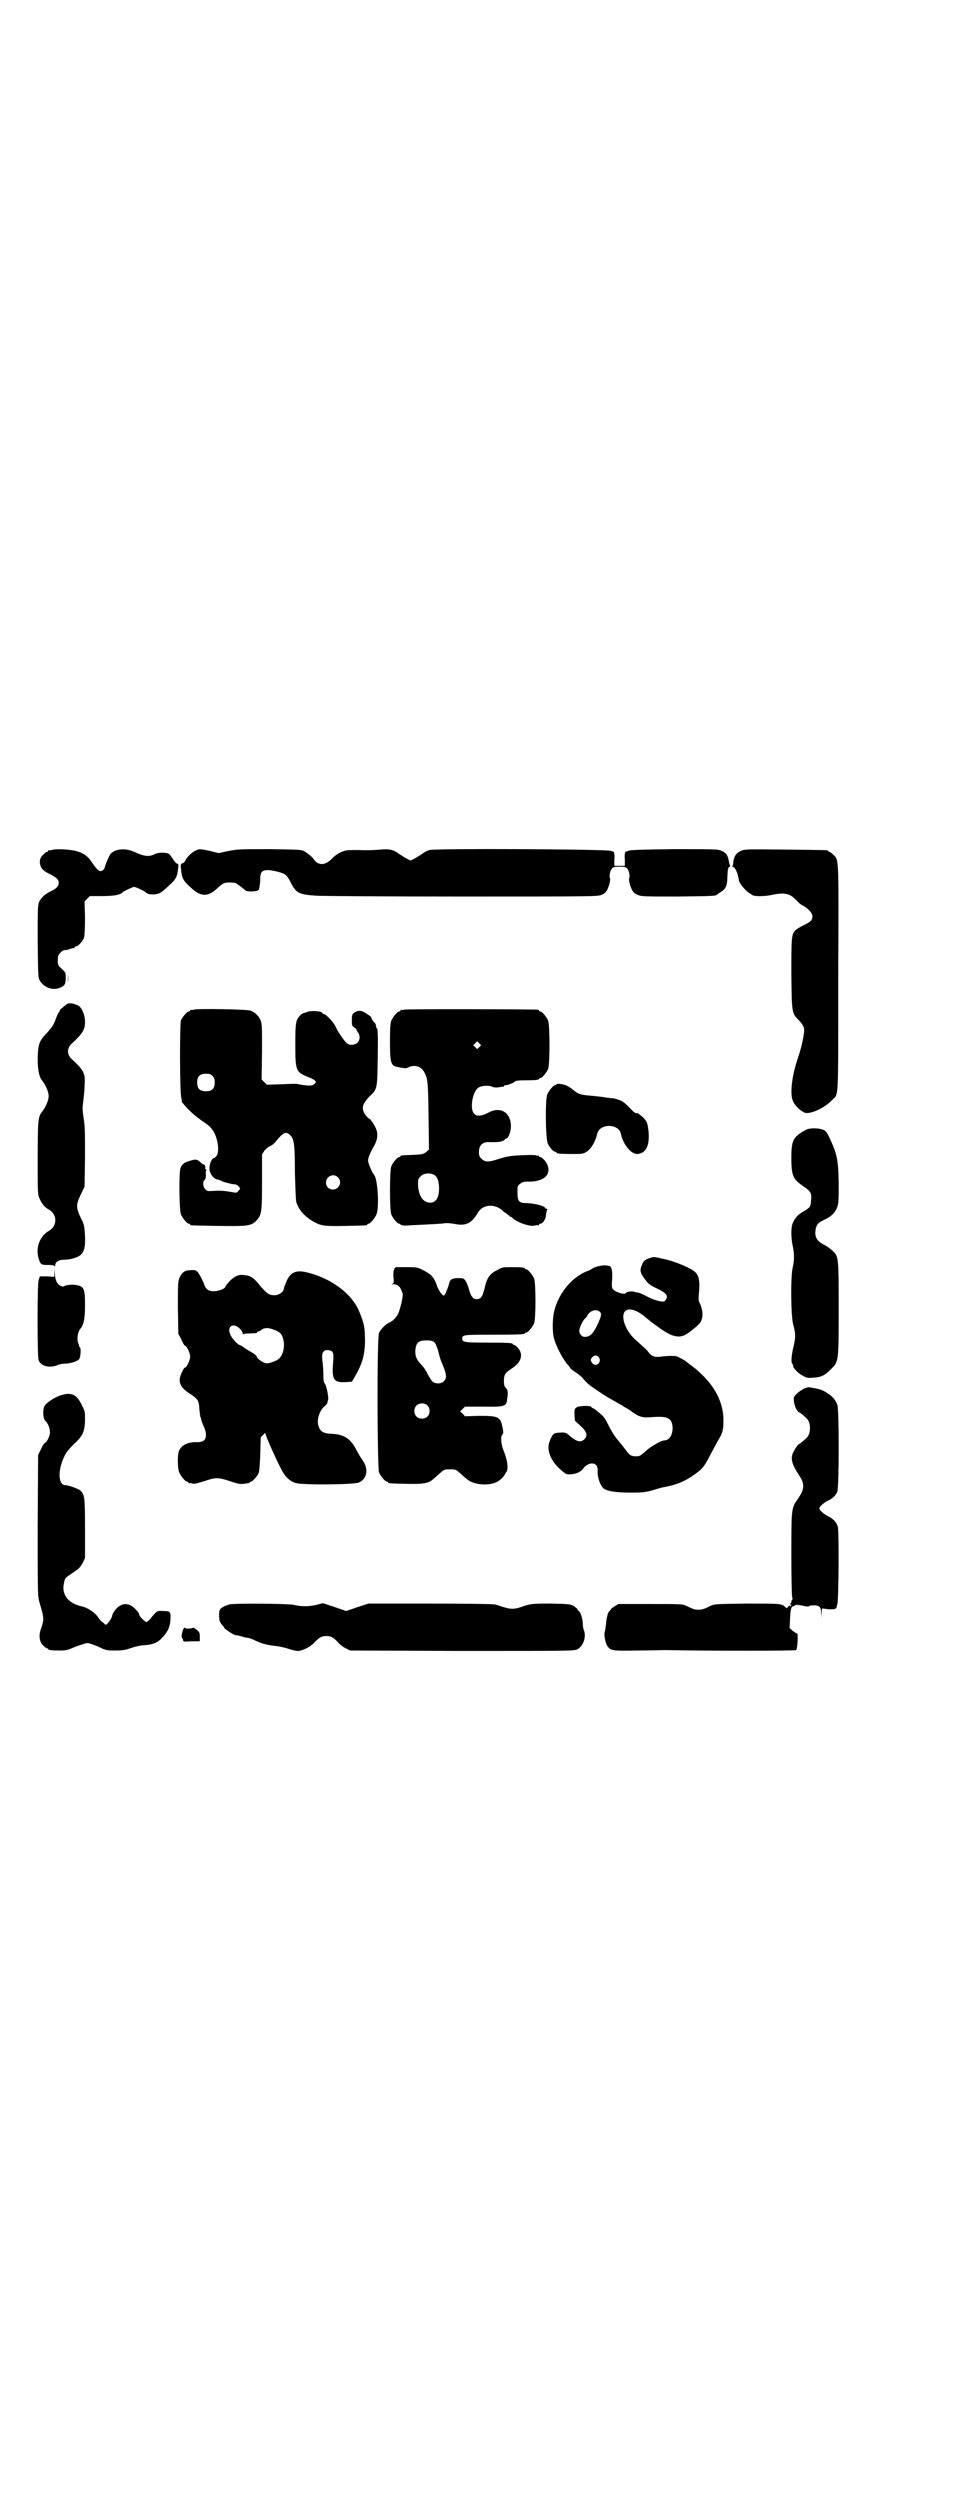 <?xml version="1.0" standalone="no"?>
<!DOCTYPE svg PUBLIC "-//W3C//DTD SVG 20010904//EN"
 "http://www.w3.org/TR/2001/REC-SVG-20010904/DTD/svg10.dtd">
<svg version="1.0" xmlns="http://www.w3.org/2000/svg"
 width="1100pt" height="2850pt" viewBox="0 0 1100 2850"
 preserveAspectRatio="xMidYMid meet">
<g transform="translate(0,2850) scale(0.5,-0.5)"
fill="#000000" stroke="none">
<path d="M118 3762 c-3 -1 -6 -1 -7 0 0 0 -1 0 -1 -2 0 -1 -1 -2 -3 -2 -1 0
-5 -3 -9 -7 -6 -7 -7 -9 -7 -18 1 -11 6 -18 23 -26 15 -8 20 -12 20 -20 0 -7
-5 -13 -18 -19 -13 -6 -23 -15 -27 -25 -3 -7 -3 -19 -3 -90 1 -79 1 -82 5 -89
9 -15 28 -22 43 -17 14 5 16 9 16 23 0 12 0 13 -9 21 -9 8 -9 9 -9 20 0 10 1
12 6 17 3 4 8 6 11 6 3 0 8 1 12 3 4 1 7 2 8 1 0 0 1 0 1 2 0 1 1 2 3 2 5 0
17 13 19 21 1 5 2 21 2 45 l-1 37 6 6 6 6 28 0 c27 0 43 3 47 9 2 2 23 12 26
12 4 0 24 -10 26 -12 5 -7 27 -7 36 0 7 5 9 7 23 20 8 7 13 16 14 24 3 19 3
20 -1 21 -2 1 -6 5 -9 10 -3 5 -7 10 -9 12 -6 4 -24 4 -32 0 -14 -7 -24 -6
-48 5 -20 9 -43 7 -54 -5 -3 -4 -12 -25 -13 -31 -1 -4 -5 -8 -10 -8 -4 0 -10
6 -20 21 -9 14 -21 22 -41 26 -18 3 -41 4 -50 1z"/>
<path d="M445 3760 c-8 -4 -20 -16 -22 -22 -1 -3 -4 -5 -6 -6 -5 -2 -5 -3 -4
-13 2 -21 4 -26 23 -43 22 -21 39 -21 59 -2 14 13 17 14 30 14 7 0 13 -1 14
-2 3 -2 17 -12 21 -16 5 -4 29 -3 31 2 2 9 3 18 3 27 0 17 9 21 38 14 19 -5
22 -7 30 -22 13 -27 19 -30 57 -33 11 -1 161 -2 333 -2 303 0 313 0 321 4 6 2
10 6 12 10 5 9 9 25 7 28 -2 4 0 16 4 21 3 4 5 5 18 5 13 0 15 -1 18 -5 4 -5
6 -17 4 -21 -2 -3 2 -19 7 -28 2 -4 6 -8 12 -10 8 -4 13 -4 91 -4 78 1 87 1
90 4 1 1 5 4 10 7 11 7 14 15 14 36 1 14 1 18 4 20 2 1 3 3 2 4 -1 1 -2 6 -3
11 -2 12 -6 18 -16 22 -8 4 -14 4 -110 4 -81 -1 -101 -2 -104 -4 -2 -1 -3 -2
-3 -1 0 1 -1 0 -3 -2 -1 -2 -2 -8 -1 -17 l0 -14 -12 0 -12 0 0 14 c1 9 0 15
-1 17 -2 2 -3 3 -3 2 0 -1 -1 0 -3 1 -5 4 -402 6 -415 2 -4 -1 -12 -5 -17 -9
-6 -4 -14 -9 -18 -11 l-8 -4 -8 4 c-4 2 -12 7 -18 11 -13 10 -23 12 -43 10 -9
-1 -31 -2 -48 -1 -29 0 -31 0 -42 -5 -7 -3 -15 -9 -19 -13 -15 -17 -32 -19
-43 -3 -4 6 -13 13 -21 18 -8 4 -10 4 -79 5 -67 0 -72 0 -94 -4 l-23 -5 -20 5
c-24 5 -24 5 -34 0z"/>
<path d="M1691 3760 c-12 -5 -17 -14 -18 -31 0 -2 -1 -3 -2 -3 -1 0 0 -1 3 -3
5 -2 11 -18 12 -29 0 -6 13 -22 21 -28 4 -3 8 -5 9 -6 4 -4 25 -4 42 -1 33 7
44 5 61 -13 4 -5 11 -10 14 -11 11 -6 21 -17 21 -23 0 -10 -3 -13 -19 -21 -8
-4 -17 -9 -20 -12 -9 -10 -9 -17 -9 -101 1 -88 1 -88 17 -104 12 -13 14 -18
11 -34 -2 -14 -6 -31 -13 -52 -14 -41 -19 -83 -11 -99 5 -11 17 -22 27 -26 13
-4 47 12 63 30 14 14 13 -8 13 278 1 284 2 267 -12 281 -3 3 -7 6 -8 6 -2 0
-3 1 -3 2 0 2 -2 2 -98 3 -88 1 -93 1 -101 -3z"/>
<path d="M155 3468 c0 -10 0 -15 0 -9 1 5 1 13 0 19 0 5 0 0 0 -10z"/>
<path d="M153 3411 c-2 -1 -6 -5 -10 -8 -4 -3 -7 -6 -7 -8 0 -2 -1 -3 -2 -3 0
0 -4 -7 -7 -16 -5 -13 -8 -18 -20 -31 -18 -19 -20 -25 -21 -58 0 -25 3 -41 9
-49 9 -11 16 -27 16 -37 0 -10 -7 -26 -16 -37 -8 -10 -9 -21 -9 -106 0 -75 0
-82 4 -90 5 -12 12 -21 22 -26 19 -11 19 -37 0 -48 -22 -12 -32 -41 -23 -66 4
-11 5 -12 21 -12 11 0 14 -1 15 -3 0 -2 1 -1 1 2 0 8 8 13 21 13 13 0 31 5 37
11 8 7 11 18 10 43 -1 20 -2 25 -6 34 -16 32 -16 36 0 68 l5 11 1 66 c0 56 0
69 -3 89 -3 20 -3 24 -1 39 1 9 3 25 3 36 2 29 -1 34 -31 62 -9 9 -9 23 0 32
26 24 32 33 32 51 0 18 -9 37 -19 39 -1 0 -3 1 -5 2 -6 2 -15 2 -17 0z"/>
<path d="M442 3398 c-3 -1 -6 -1 -7 0 0 0 -1 0 -1 -2 0 -1 -1 -2 -3 -2 -4 0
-14 -12 -18 -20 -3 -9 -3 -169 1 -178 1 -4 1 -6 1 -6 -4 0 18 -24 31 -34 4 -3
7 -6 8 -6 1 -1 6 -5 11 -8 13 -9 15 -11 22 -21 10 -17 14 -44 8 -55 -2 -3 -5
-6 -6 -6 -5 0 -11 -12 -11 -24 0 -11 8 -22 17 -25 3 0 7 -2 10 -3 3 -2 6 -3 7
-3 14 -4 18 -5 23 -5 3 0 7 -2 9 -4 5 -6 5 -6 0 -11 -3 -5 -4 -5 -20 -2 -12 2
-22 3 -34 2 -15 -1 -17 -1 -21 3 -6 6 -7 18 -2 22 2 2 3 5 3 12 -1 6 0 10 1
10 1 0 1 1 -1 2 -2 1 -2 2 -2 3 1 1 1 3 0 5 -1 3 -3 4 -3 3 -1 0 -3 1 -5 3
-11 10 -13 10 -31 4 -1 0 -3 -1 -5 -2 -4 -1 -10 -7 -12 -13 -4 -9 -3 -97 1
-106 4 -9 14 -21 18 -21 2 0 3 -1 3 -2 0 -2 2 -2 65 -3 67 -1 74 0 86 12 12
13 13 18 13 89 l0 62 5 8 c3 4 9 9 13 11 4 1 10 6 13 10 17 21 23 24 32 16 10
-8 12 -20 12 -85 1 -35 2 -63 3 -68 5 -17 17 -32 39 -45 18 -10 25 -11 74 -10
48 1 49 1 49 3 0 1 1 2 3 2 4 0 14 12 18 21 7 16 3 80 -5 90 -5 6 -14 27 -14
33 0 6 5 19 13 32 7 12 10 25 7 35 -2 10 -15 29 -18 29 -1 0 -5 4 -8 8 -10 15
-8 24 10 43 17 16 17 16 18 86 1 47 0 63 -1 67 -2 2 -3 6 -3 7 0 2 -1 5 -2 6
-6 7 -7 8 -8 11 0 3 -3 6 -15 13 -8 6 -18 6 -26 -1 -3 -2 -4 -5 -4 -16 0 -12
0 -13 6 -17 3 -2 5 -4 5 -6 0 -1 2 -3 3 -5 5 -6 5 -17 -1 -23 -6 -6 -19 -7
-25 -1 -5 4 -20 26 -24 35 -4 11 -23 31 -28 31 -2 0 -3 1 -3 2 0 5 -29 7 -37
2 -2 -1 -3 -1 -7 -2 -1 0 -4 -2 -7 -5 -10 -11 -11 -16 -11 -66 0 -60 1 -63 28
-74 18 -7 22 -11 16 -16 -3 -3 -7 -4 -13 -4 -8 0 -25 3 -27 4 -1 0 -16 0 -35
-1 l-34 -1 -6 6 -6 6 1 63 c0 54 0 64 -3 71 -4 11 -14 20 -24 23 -10 3 -122 5
-129 2z m43 -151 c4 -4 5 -7 5 -15 0 -14 -6 -20 -20 -20 -14 0 -20 6 -20 20 0
14 6 20 20 20 8 0 11 -1 15 -5z m286 -231 c11 -10 3 -28 -11 -28 -9 0 -16 6
-16 16 0 14 17 22 27 12z"/>
<path d="M922 3398 c-3 -1 -6 -1 -7 0 0 0 -1 0 -1 -2 0 -1 -1 -2 -3 -2 -4 0
-14 -12 -18 -21 -2 -6 -3 -15 -3 -47 0 -51 2 -56 19 -59 4 -1 10 -2 13 -2 3
-1 8 0 11 2 13 6 28 2 35 -11 8 -15 9 -20 10 -100 l1 -77 -6 -5 c-6 -5 -8 -6
-30 -7 -28 -1 -29 -1 -29 -3 0 -1 -1 -2 -3 -2 -4 0 -14 -12 -18 -21 -4 -11 -4
-99 0 -110 4 -9 14 -21 18 -21 2 0 3 -1 3 -2 0 -1 10 -3 15 -2 1 0 19 1 39 2
20 1 41 2 46 3 5 1 14 0 21 -1 28 -6 41 0 56 26 12 19 39 20 57 3 1 -2 3 -3 4
-3 0 0 4 -3 8 -6 3 -3 6 -5 6 -5 0 1 1 1 2 0 7 -10 41 -23 53 -19 4 1 7 1 8 0
0 0 1 0 1 2 0 1 1 2 3 2 6 0 13 11 13 21 1 6 2 11 3 11 1 1 0 2 -1 2 -2 0 -4
1 -4 2 0 4 -21 10 -41 11 -19 0 -22 4 -22 24 0 14 0 16 6 20 5 4 7 5 17 5 36
-1 55 15 45 39 -3 7 -12 17 -16 17 -2 0 -3 1 -3 2 0 2 -1 2 -1 1 -1 0 -4 0 -6
1 -3 1 -17 1 -35 0 -25 -1 -32 -3 -49 -8 -24 -8 -32 -8 -40 0 -5 5 -6 7 -6 16
0 14 8 22 20 22 23 0 26 0 32 2 4 1 7 3 7 4 0 1 1 2 3 2 5 0 11 16 11 28 0 31
-23 46 -50 32 -17 -9 -28 -10 -34 -3 -11 11 -3 53 11 60 7 4 24 5 31 1 3 -1 7
-2 14 -1 5 1 10 2 11 1 0 0 1 1 1 2 0 1 2 2 5 2 5 0 21 7 21 9 0 1 10 2 22 2
23 0 32 1 32 3 0 1 1 2 3 2 4 0 14 12 18 21 4 11 4 99 0 110 -4 9 -14 21 -18
21 -2 0 -3 1 -3 2 0 1 -1 2 -2 2 -7 1 -302 2 -306 0z m172 -85 l-5 -5 -4 4 -5
5 4 4 5 5 4 -4 5 -5 -4 -4z m-101 -293 c6 -5 9 -15 9 -30 0 -20 -7 -32 -20
-32 -16 0 -26 14 -28 39 0 14 0 15 6 21 7 8 24 9 33 2z"/>
<path d="M1270 3228 c0 -1 -1 -2 -3 -2 -4 0 -14 -12 -18 -21 -5 -12 -4 -99 1
-112 4 -9 13 -19 17 -19 2 0 3 -1 3 -2 0 -2 9 -3 36 -3 24 0 25 0 34 6 10 7
19 23 23 40 5 24 49 24 54 0 5 -25 24 -47 38 -46 20 2 28 20 25 52 -2 19 -4
23 -13 32 -11 9 -12 10 -15 9 -2 0 -6 3 -10 7 -16 17 -20 20 -31 24 -7 2 -13
4 -15 3 -1 0 -7 1 -14 2 -6 1 -22 3 -35 4 -24 2 -28 4 -40 14 -3 3 -10 7 -14
9 -9 4 -23 5 -23 3z"/>
<path d="M1839 3124 c-29 -16 -33 -23 -33 -64 0 -41 4 -49 28 -65 16 -11 19
-15 17 -32 -1 -15 -2 -16 -19 -26 -12 -7 -17 -13 -23 -26 -4 -9 -4 -33 0 -51
4 -17 4 -33 0 -50 -5 -22 -4 -110 1 -129 6 -21 6 -30 1 -51 -5 -20 -6 -37 -3
-39 1 -1 2 -3 2 -5 0 -5 11 -17 23 -23 9 -5 11 -5 23 -4 18 1 26 5 40 19 18
18 18 15 18 139 0 121 0 119 -16 133 -4 4 -13 10 -19 13 -16 8 -21 19 -17 37
3 10 5 12 19 19 16 7 26 17 30 30 3 8 3 18 3 55 -1 53 -4 66 -21 102 -3 6 -6
12 -8 14 -6 8 -35 10 -46 4z"/>
<path d="M1481 2831 c-9 -3 -13 -6 -16 -15 -6 -13 -4 -19 11 -38 5 -6 11 -10
22 -15 23 -11 28 -17 21 -27 -3 -4 -5 -4 -11 -3 -11 2 -20 5 -33 12 -7 4 -15
7 -18 8 -3 0 -8 1 -10 2 -4 2 -17 0 -19 -3 -3 -5 -26 3 -30 10 -2 3 -2 10 -1
22 1 18 -1 30 -8 30 -1 0 -4 1 -7 1 -7 1 -24 -3 -30 -7 -3 -2 -8 -5 -12 -6
-35 -14 -64 -49 -75 -90 -4 -16 -5 -47 -1 -62 4 -18 22 -52 33 -63 2 -2 4 -5
5 -7 2 -2 7 -6 12 -9 5 -3 12 -9 15 -12 3 -4 8 -9 11 -12 4 -5 34 -25 49 -34
6 -3 28 -16 32 -18 2 -2 6 -4 8 -5 2 -1 9 -5 15 -10 14 -10 23 -13 43 -11 38
3 47 -2 48 -25 0 -16 -8 -28 -19 -28 -7 0 -33 -15 -43 -25 -8 -7 -13 -11 -17
-11 -15 -1 -19 1 -30 17 -4 5 -11 14 -16 20 -5 5 -14 19 -19 29 -5 10 -11 21
-13 23 -5 6 -23 21 -26 21 -1 0 -2 1 -2 2 -2 4 -26 3 -33 0 -6 -4 -6 -4 -6
-17 l1 -14 13 -12 c15 -14 17 -22 8 -31 -8 -7 -16 -5 -30 6 -11 10 -12 10 -22
10 -18 -1 -19 -1 -27 -21 -8 -21 5 -49 33 -70 6 -5 9 -5 18 -4 12 1 21 6 26
13 8 11 22 15 29 8 3 -3 4 -6 4 -14 -1 -14 6 -33 13 -39 8 -7 29 -10 64 -10
27 0 32 1 47 5 10 3 23 7 30 8 31 6 50 15 76 35 11 9 16 16 28 40 7 13 15 28
18 33 9 14 11 24 11 41 1 37 -15 73 -46 104 -14 14 -17 16 -29 25 -4 3 -7 5
-8 6 -2 3 -19 12 -24 14 -7 1 -20 1 -36 -1 -14 -2 -21 1 -28 10 -3 5 -15 15
-28 27 -24 20 -37 55 -25 67 8 8 28 2 47 -15 5 -4 11 -9 15 -12 4 -3 8 -6 10
-7 8 -7 29 -20 37 -22 18 -5 26 -2 49 17 13 11 15 14 17 22 3 11 0 25 -6 37
-2 4 -2 9 -1 20 3 31 0 44 -14 53 -12 8 -46 22 -68 26 -21 5 -22 5 -32 1z
m-112 -122 c5 -4 3 -11 -6 -30 -10 -21 -17 -27 -29 -27 -6 0 -12 7 -12 14 0 6
7 21 12 27 3 2 6 6 7 9 7 11 21 14 28 7z m-2 -104 c7 -11 -7 -23 -15 -13 -5 6
-5 9 0 14 5 5 11 5 15 -1z"/>
<path d="M904 2811 c-5 -2 -7 -8 -6 -24 1 -12 1 -13 -3 -14 -3 0 -2 -1 2 -1
12 0 18 -7 22 -22 1 -5 -4 -28 -9 -42 -4 -10 -12 -19 -21 -23 -9 -4 -20 -15
-24 -24 -5 -11 -4 -307 0 -318 4 -9 14 -21 18 -21 2 0 3 -1 3 -2 0 -2 1 -2 41
-3 39 -1 52 1 63 12 3 2 9 8 15 13 9 8 9 8 22 8 13 0 13 0 22 -8 6 -5 12 -11
15 -13 15 -15 54 -18 73 -6 5 3 11 9 13 12 2 3 4 6 4 7 7 6 5 26 -4 49 -7 16
-8 35 -3 39 2 2 2 5 0 15 -5 25 -9 27 -53 27 l-33 -1 -5 6 -6 5 6 6 5 5 41 0
c49 -1 53 1 55 14 3 19 2 24 -2 28 -4 4 -5 7 -5 17 0 14 3 18 18 28 22 14 27
32 14 47 -4 4 -8 7 -9 7 -2 0 -3 1 -3 2 0 2 -10 3 -60 3 -51 0 -55 1 -55 9 0
9 3 9 69 9 63 0 74 1 74 3 0 1 1 2 3 2 4 0 14 12 18 21 4 11 4 91 0 102 -4 9
-14 21 -18 21 -2 0 -3 1 -3 2 0 2 -7 3 -30 3 -19 0 -22 0 -32 -6 -15 -7 -22
-15 -27 -30 -2 -7 -4 -17 -6 -22 -3 -11 -7 -15 -16 -15 -7 0 -12 6 -16 20 -2
7 -5 16 -8 21 -5 7 -5 7 -18 7 -13 0 -18 -3 -20 -12 -1 -6 -8 -23 -10 -26 -3
-3 -4 -2 -9 4 -3 4 -7 11 -9 17 -6 19 -13 26 -33 36 -12 6 -14 6 -35 6 -12 0
-24 0 -25 0z m87 -171 c3 -3 6 -10 9 -20 2 -8 4 -16 5 -18 0 -2 4 -10 7 -18 7
-18 8 -26 1 -33 -6 -6 -18 -7 -26 -1 -2 2 -7 10 -11 17 -3 7 -9 16 -14 21 -12
13 -15 20 -14 35 2 16 7 21 25 21 10 0 14 -1 18 -4z m-16 -144 c7 -6 7 -19 1
-25 -6 -7 -19 -7 -25 -1 -7 6 -7 19 -1 25 6 7 19 7 25 1z"/>
<path d="M124 2798 l0 -9 -17 1 -16 0 -3 -9 c-3 -12 -3 -173 0 -182 5 -14 26
-19 44 -11 5 2 12 3 16 3 13 0 31 6 33 11 3 5 4 22 2 25 -1 1 -2 2 -2 3 0 0
-1 5 -3 9 -3 10 0 25 5 31 8 9 11 23 11 54 0 41 -2 45 -28 47 -7 0 -13 -1 -17
-2 -5 -3 -6 -3 -12 0 -7 4 -11 12 -12 28 l0 10 -1 -9z"/>
<path d="M434 2804 c-13 0 -20 -6 -25 -19 -3 -7 -3 -17 -3 -67 l1 -59 7 -13
c3 -8 7 -14 8 -14 4 0 12 -17 12 -25 0 -8 -8 -25 -12 -25 -3 0 -12 -20 -12
-28 0 -12 7 -21 24 -32 18 -12 20 -15 21 -35 1 -9 2 -16 2 -17 1 -1 2 -4 2 -6
1 -3 2 -7 3 -9 7 -16 8 -20 8 -27 0 -11 -6 -16 -20 -16 -21 1 -37 -7 -42 -21
-3 -8 -3 -39 1 -48 4 -9 14 -21 18 -21 2 0 3 -1 3 -2 0 -2 1 -2 1 -2 1 1 4 1
7 0 5 -2 11 0 28 5 26 9 32 9 59 0 18 -6 23 -7 31 -6 5 1 10 1 12 2 1 0 2 0 2
1 0 1 1 2 3 2 3 0 14 12 17 19 2 4 3 20 4 44 l1 38 6 6 c4 4 5 5 5 2 0 -4 21
-52 36 -81 8 -16 18 -26 32 -31 14 -5 134 -4 145 1 18 8 22 28 11 47 -11 16
-11 17 -17 28 -13 25 -28 35 -56 36 -20 1 -27 5 -31 21 -3 13 4 34 16 43 3 3
5 5 5 6 0 1 1 5 2 9 1 8 -5 35 -9 37 -1 1 -2 9 -2 18 0 10 -1 24 -2 31 -3 21
2 29 17 25 8 -2 9 -7 7 -30 -3 -36 2 -44 29 -42 7 0 14 1 14 1 22 35 29 56 30
90 0 34 -2 44 -15 74 -18 39 -64 72 -117 85 -25 6 -38 1 -47 -20 -3 -7 -6 -14
-6 -16 0 -8 -11 -16 -22 -16 -12 0 -17 4 -31 20 -17 21 -23 25 -39 26 -12 2
-23 -4 -34 -16 -4 -5 -8 -10 -8 -11 0 -4 -16 -10 -26 -10 -12 0 -19 5 -22 16
-4 10 -12 26 -17 30 -3 2 -7 3 -15 2z m108 -129 c7 -5 12 -11 12 -16 0 -2 1
-3 1 -1 1 1 6 2 17 2 10 0 16 1 15 2 -1 1 0 2 2 2 1 0 5 2 9 5 8 5 17 4 33 -3
11 -5 15 -12 17 -29 1 -18 -6 -34 -18 -39 -18 -8 -24 -8 -34 -1 -5 3 -9 7 -10
9 0 4 -8 9 -19 15 -5 3 -11 7 -12 8 -2 2 -5 3 -7 4 -7 2 -20 17 -23 26 -6 15
4 24 17 16z"/>
<path d="M1833 2533 c-5 -3 -13 -8 -16 -12 -6 -6 -6 -7 -5 -17 1 -10 8 -24 12
-24 1 0 10 -7 17 -14 10 -9 10 -35 0 -44 -7 -7 -16 -14 -17 -14 -3 0 -14 -18
-16 -25 -3 -12 1 -24 14 -44 15 -22 15 -33 -1 -56 -15 -22 -15 -20 -15 -127 0
-59 1 -96 2 -98 1 -3 1 -4 0 -5 -1 -1 -2 -3 -2 -5 0 -2 -1 -4 -2 -4 -2 0 -2
-1 0 -2 3 -2 3 -2 0 -4 -2 -2 -2 -2 -1 0 2 3 -2 2 -5 -2 -2 -3 -3 -3 -7 1 -7
7 -12 7 -89 7 -67 -1 -71 -1 -80 -5 -16 -8 -20 -9 -28 -9 -8 0 -12 1 -28 9 -9
4 -12 4 -82 4 l-73 0 -8 -5 c-5 -3 -9 -6 -9 -7 0 -1 -1 -3 -3 -4 -3 -1 -7 -15
-8 -30 -1 -8 -2 -15 -3 -18 -2 -5 1 -22 5 -30 8 -13 12 -13 70 -12 29 0 57 1
62 1 100 -2 298 -2 300 0 3 3 5 38 2 38 -2 0 -6 3 -10 6 l-7 6 1 22 c1 22 3
28 8 28 2 0 3 1 3 2 0 2 12 1 23 -2 6 -1 9 -1 9 0 1 1 5 2 11 2 13 0 17 -4 17
-18 l1 -11 0 11 1 11 15 -2 c9 0 15 0 15 1 0 1 1 2 2 1 1 0 1 0 1 2 0 1 1 5 2
8 3 10 4 167 1 176 -3 11 -11 19 -24 25 -9 5 -18 13 -18 17 0 4 9 12 18 17 12
5 20 13 23 22 4 12 4 187 0 197 -5 13 -11 19 -23 27 -11 7 -16 9 -40 13 -3 1
-9 -1 -15 -4z"/>
<path d="M136 2518 c-13 -5 -30 -16 -34 -23 -5 -8 -4 -28 1 -34 7 -6 11 -18
11 -27 0 -8 -8 -24 -12 -24 -1 0 -5 -6 -8 -13 l-7 -14 -1 -161 c0 -157 0 -161
4 -175 11 -37 11 -39 3 -62 -5 -14 -3 -28 5 -36 4 -4 8 -7 9 -7 2 0 3 -1 3 -2
0 -2 9 -3 27 -3 14 0 18 1 36 9 12 4 23 8 27 8 3 0 14 -4 24 -8 18 -9 20 -9
39 -9 17 0 23 1 37 6 9 3 22 6 28 6 18 1 30 5 39 14 16 16 21 27 22 45 1 17 0
19 -16 19 -15 1 -15 1 -31 -19 -3 -3 -6 -6 -8 -6 -3 0 -16 13 -16 16 0 5 -12
18 -20 22 -9 4 -17 4 -26 -2 -6 -3 -16 -17 -16 -22 0 -4 -11 -20 -14 -20 -2 0
-4 1 -4 2 0 1 -2 2 -3 3 -2 1 -7 5 -10 10 -7 12 -25 24 -40 27 -30 7 -45 27
-39 53 2 10 3 12 14 19 6 4 12 8 13 9 9 6 11 10 16 18 l5 11 0 67 c0 73 -1 78
-11 87 -5 4 -27 12 -34 12 -16 0 -18 33 -2 66 3 7 10 16 20 26 22 20 26 29 27
55 0 20 0 21 -6 33 -13 28 -25 33 -52 24z"/>
<path d="M523 2042 c-3 -1 -8 -3 -11 -4 -11 -6 -12 -8 -12 -21 0 -12 2 -17 9
-24 2 -2 3 -4 3 -5 1 -2 22 -16 25 -16 4 0 4 0 15 -3 5 -2 11 -3 13 -3 3 0 11
-3 19 -7 13 -6 26 -10 48 -12 6 -1 17 -3 26 -6 8 -3 18 -5 22 -5 10 0 30 10
38 20 11 11 16 14 27 14 10 0 16 -3 26 -14 4 -5 12 -11 18 -14 l10 -5 256 -1
c249 0 256 0 263 4 13 7 20 27 15 42 -2 4 -3 11 -3 16 0 11 -5 26 -9 29 -2 1
-3 3 -3 4 0 1 -4 4 -8 7 -9 5 -11 5 -51 6 -42 0 -49 0 -70 -8 -15 -5 -25 -5
-40 0 -7 2 -15 5 -19 6 -4 1 -69 2 -148 2 l-141 0 -25 -8 -26 -9 -26 9 -27 9
-15 -4 c-18 -4 -35 -4 -51 0 -13 3 -136 4 -148 1z"/>
<path d="M417 1982 c-3 -10 -3 -16 -1 -17 1 -1 2 -3 2 -5 0 -3 2 -3 19 -2 l19
0 0 11 c0 9 -1 10 -8 16 -4 3 -8 5 -8 4 0 -1 -4 -2 -9 -2 -5 0 -8 0 -8 1 0 1
0 1 -2 1 -1 0 -3 -3 -4 -7z"/>
</g>
</svg>

